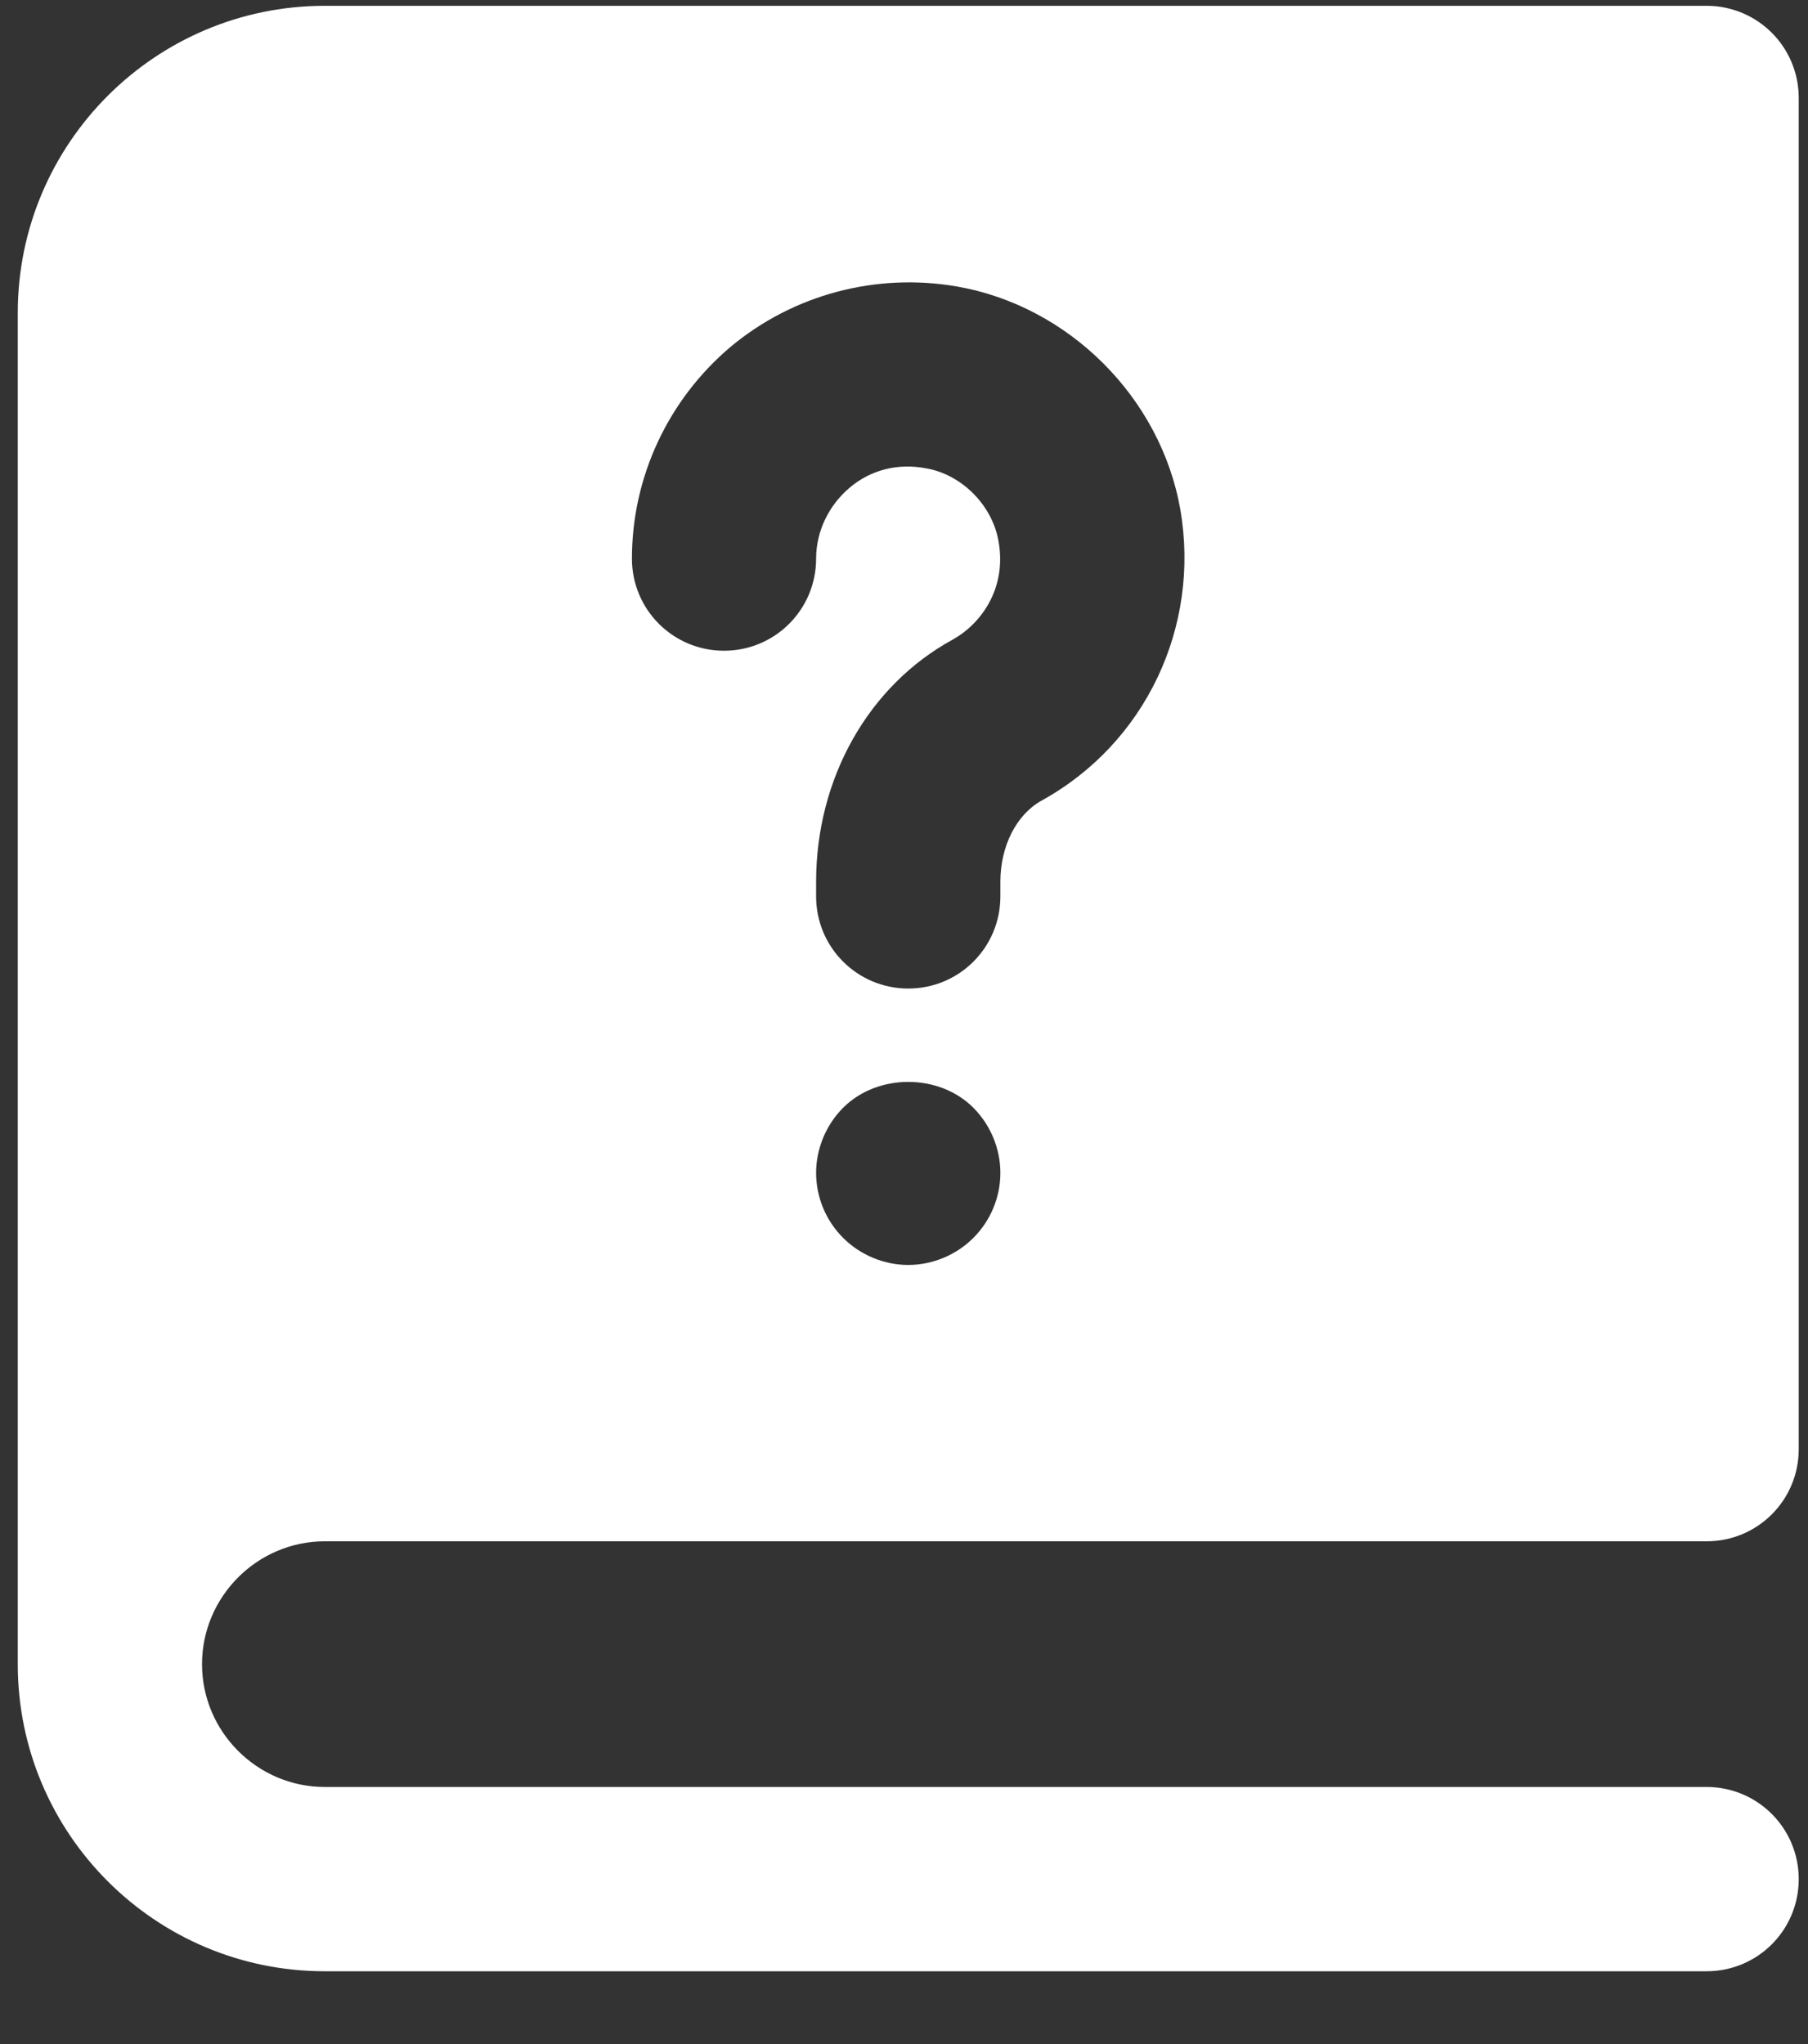 <svg width="23" height="26" viewBox="0 0 23 26" fill="none" xmlns="http://www.w3.org/2000/svg">
<rect x="0" y="0" width="23" height="26" fill="#333333" stroke="none"/>
<path d="M4.132 19.605H21.71C22.359 19.605 22.882 19.082 22.882 18.434V1.246C22.882 0.598 22.359 0.074 21.71 0.074H4.132C1.976 0.074 0.226 1.824 0.226 3.98V21.168C0.226 23.324 1.976 25.074 4.132 25.074H21.71C22.359 25.074 22.882 24.551 22.882 23.902C22.882 23.254 22.359 22.73 21.71 22.73H4.132C3.273 22.73 2.57 22.027 2.57 21.168C2.57 20.309 3.273 19.605 4.132 19.605ZM12.382 15.746C12.164 15.965 11.859 16.09 11.554 16.09C11.249 16.09 10.945 15.965 10.726 15.746C10.507 15.527 10.382 15.23 10.382 14.918C10.382 14.613 10.507 14.309 10.726 14.09C11.164 13.652 11.945 13.652 12.382 14.09C12.601 14.309 12.726 14.613 12.726 14.918C12.726 15.23 12.601 15.527 12.382 15.746ZM9.296 4.41C10.093 3.746 11.148 3.465 12.179 3.645C13.601 3.895 14.765 5.059 15.015 6.48C15.273 7.973 14.57 9.457 13.249 10.184C12.929 10.363 12.726 10.762 12.726 11.215V11.402C12.726 12.051 12.203 12.574 11.554 12.574C10.906 12.574 10.382 12.051 10.382 11.402V11.215C10.382 9.902 11.046 8.723 12.117 8.137C12.46 7.949 12.812 7.504 12.703 6.887C12.624 6.426 12.234 6.035 11.781 5.957C11.414 5.887 11.07 5.98 10.804 6.207C10.539 6.434 10.382 6.762 10.382 7.105C10.382 7.754 9.859 8.277 9.21 8.277C8.562 8.277 8.039 7.754 8.039 7.105C8.039 6.066 8.5 5.082 9.296 4.41Z" fill="white"/>
</svg>
